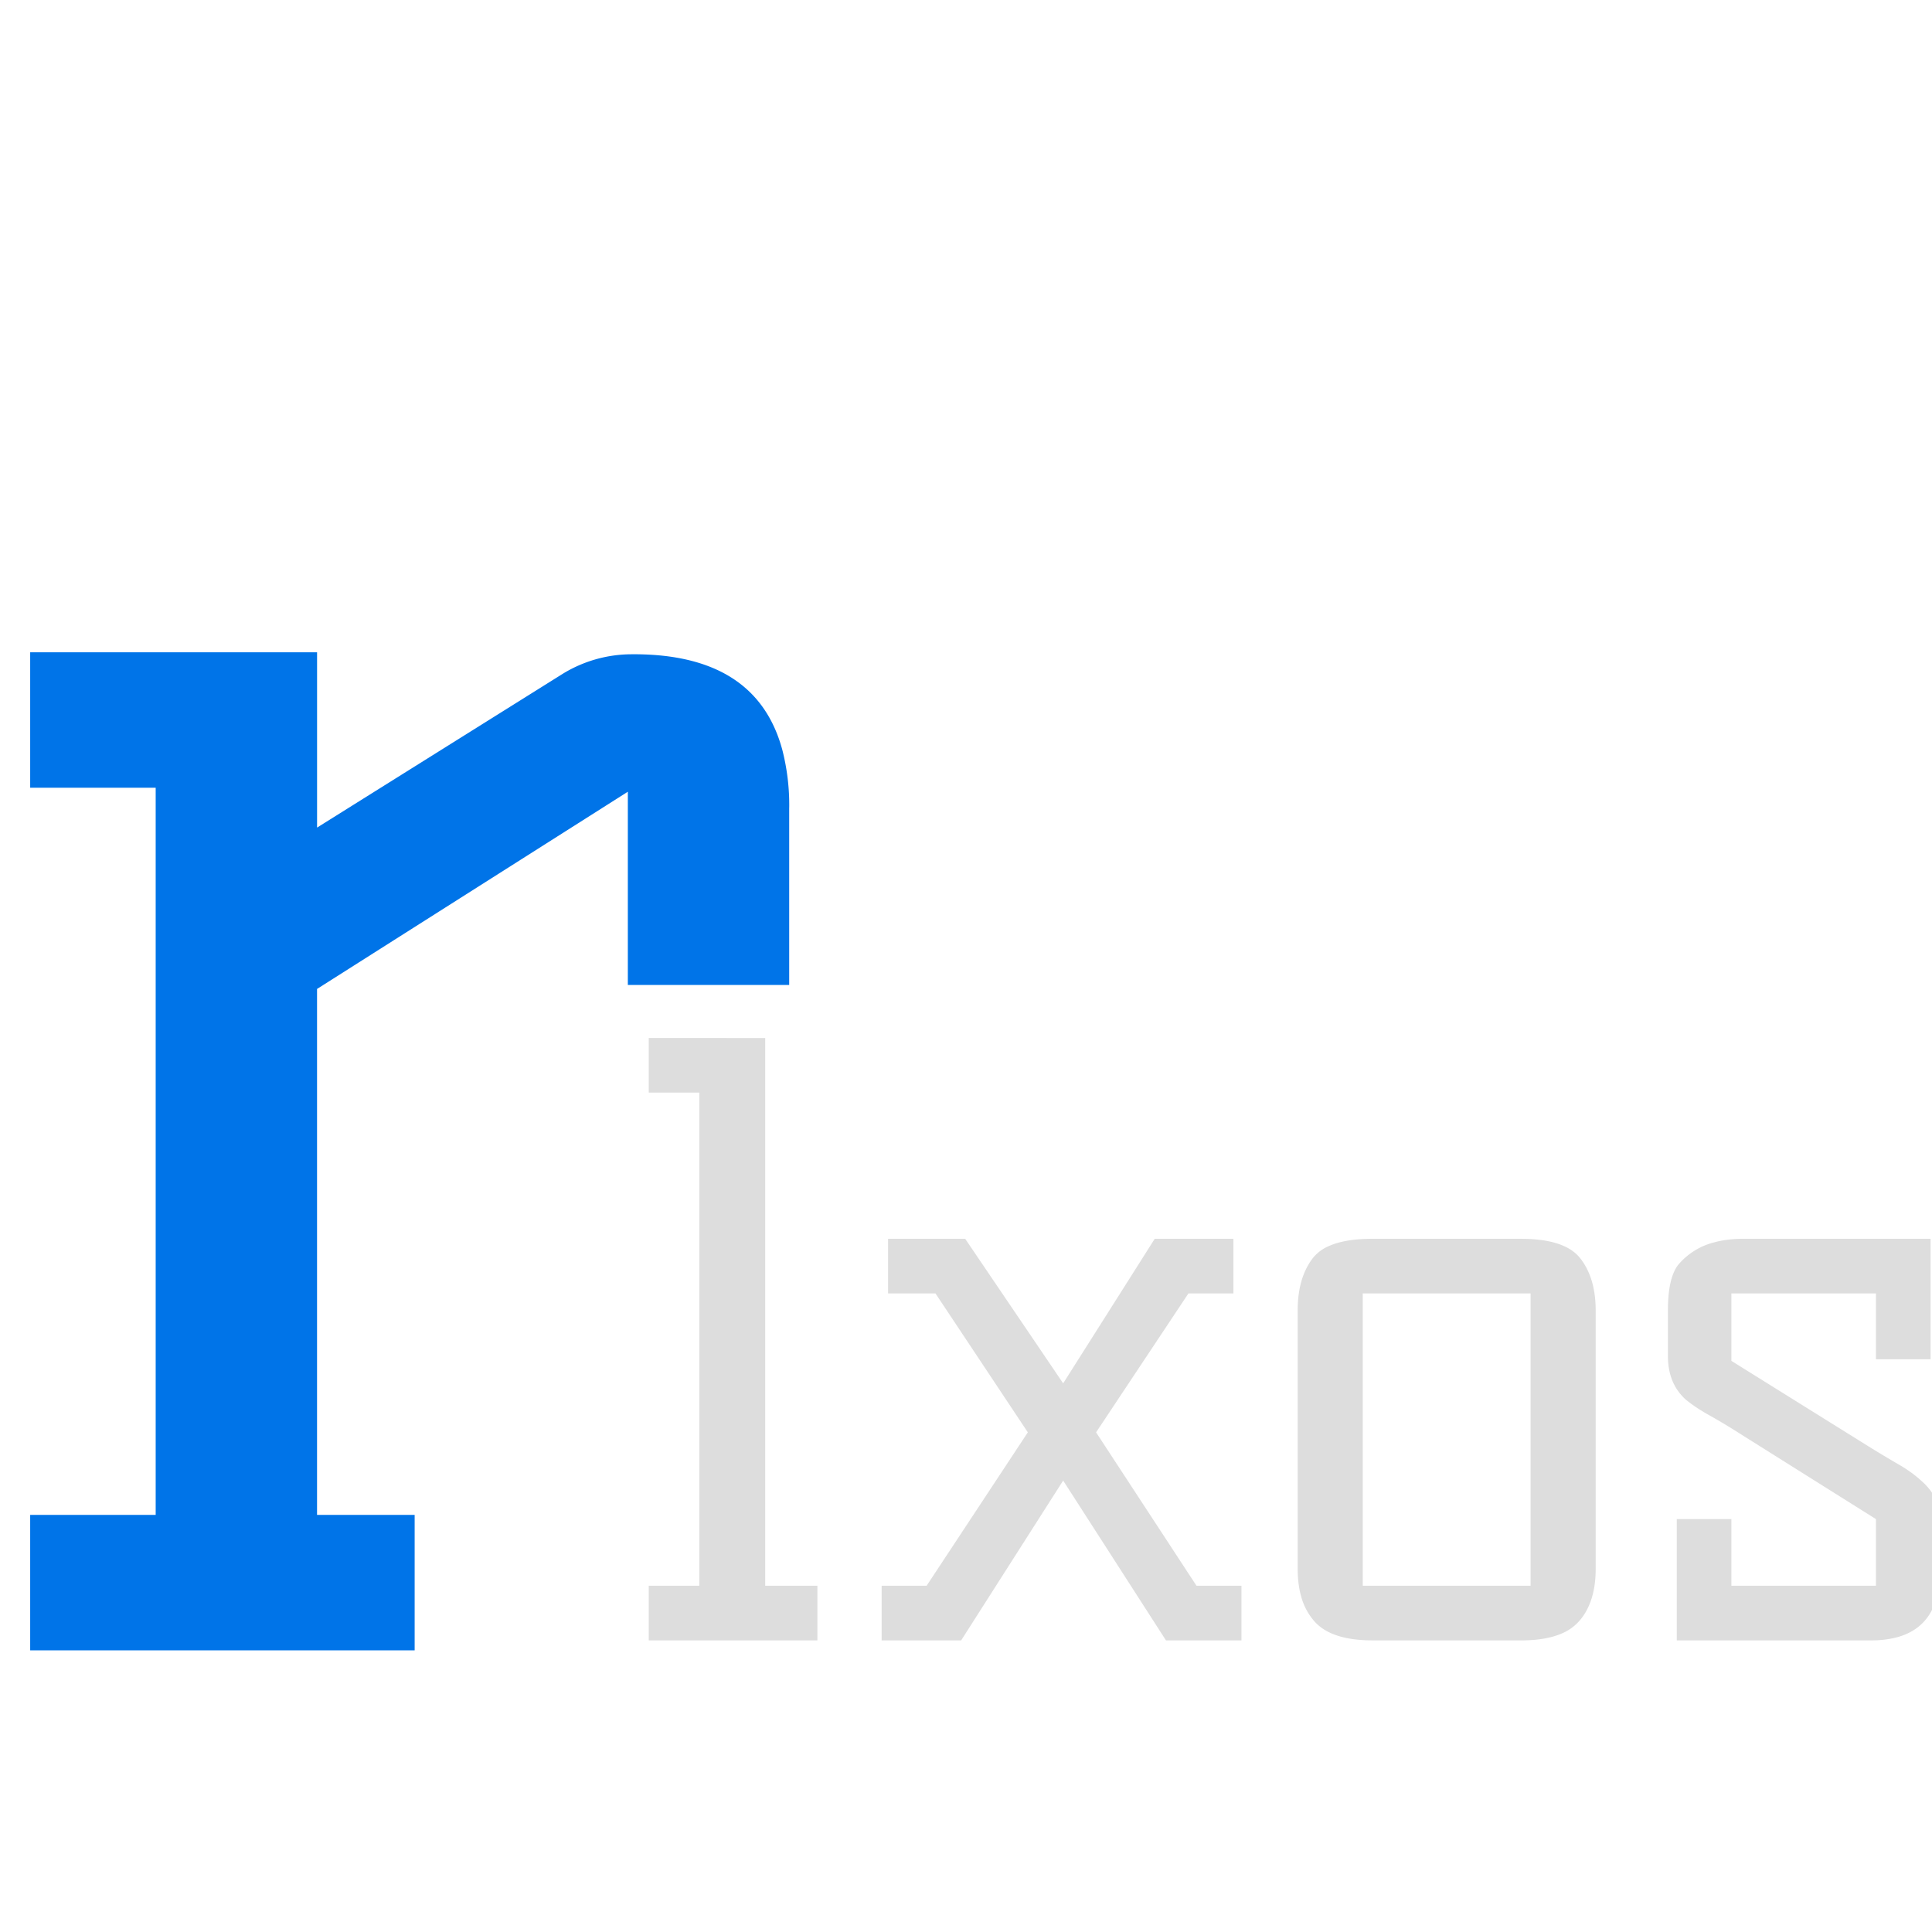 <?xml version="1.0" encoding="UTF-8" standalone="no"?>
<!-- Created with Inkscape (http://www.inkscape.org/) -->

<svg width="256" height="256" viewBox="0 0 67.733 67.733" version="1.1" id="svg1"
  inkscape:version="1.3 (0e150ed, 2023-07-21)" sodipodi:docname="rlxos-logo.svg" xml:space="preserve"
  xmlns:inkscape="http://www.inkscape.org/namespaces/inkscape"
  xmlns:sodipodi="http://sodipodi.sourceforge.net/DTD/sodipodi-0.dtd" xmlns="http://www.w3.org/2000/svg"
  xmlns:svg="http://www.w3.org/2000/svg">
  <sodipodi:namedview id="namedview1" pagecolor="#ffffff" bordercolor="#000000" borderopacity="0.25"
    inkscape:showpageshadow="2" inkscape:pageopacity="0.0" inkscape:pagecheckerboard="0" inkscape:deskcolor="#d1d1d1"
    inkscape:document-units="mm" inkscape:zoom="1.3750881" inkscape:cx="81.085711" inkscape:cy="188.35156"
    inkscape:window-width="1920" inkscape:window-height="1117" inkscape:window-x="0" inkscape:window-y="0"
    inkscape:window-maximized="1" inkscape:current-layer="layer1" />
  <defs id="defs1" />
  <g inkscape:label="Layer 1" inkscape:groupmode="layer" id="layer1">
    <path
      d="m 68.02,53.285 v 1.746 q 0,1.956 -1.509,2.368 a 3.47,3.47 0 0 1 -0.912,0.11 H 58.785 v -4.252 h 1.915 v 2.337 h 5.068 V 53.257 L 61.15,50.357 Q 60.446,49.906 59.939,49.625 59.505,49.383 59.194,49.142 a 3.809,3.809 0 0 1 -0.1,-0.08 q -0.619,-0.563 -0.619,-1.52 V 45.936 q 0,-1.183 0.394,-1.633 a 2.428,2.428 0 0 1 1.227,-0.748 q 0.403,-0.11 0.886,-0.123 a 4.929,4.929 0 0 1 0.14,-0.002 h 6.561 v 4.224 h -1.915 v -2.309 h -5.068 v 2.365 l 4.787,2.985 q 0.591,0.366 1.056,0.634 0.465,0.267 0.774,0.549 0.704,0.591 0.704,1.408 z m -37.111,2.309 h 1.577 l 3.548,-5.378 -3.238,-4.871 H 31.135 v -1.915 h 2.703 l 3.435,5.068 3.21,-5.068 h 2.759 v 1.915 h -1.577 l -3.238,4.871 3.52,5.378 h 1.577 v 1.915 h -2.647 l -3.604,-5.603 -3.576,5.603 H 30.909 Z M 26.827,36.391 V 55.594 h 1.83 v 1.915 H 22.744 V 55.594 h 1.774 V 38.305 h -1.774 v -1.915 z m 26.496,21.118 h -5.209 a 4.914,4.914 0 0 1 -0.703,-0.047 Q 46.554,57.338 46.119,56.883 A 1.477,1.477 0 0 1 46.086,56.847 2.189,2.189 0 0 1 45.62,55.982 Q 45.495,55.548 45.495,55.003 V 45.936 q 0,-0.923 0.35,-1.553 a 2.245,2.245 0 0 1 0.171,-0.263 1.419,1.419 0 0 1 0.554,-0.427 q 0.481,-0.221 1.246,-0.256 a 6.528,6.528 0 0 1 0.298,-0.006 h 5.209 q 1.549,0 2.084,0.69 0.498,0.642 0.532,1.663 a 4.557,4.557 0 0 1 0.003,0.153 v 9.067 q 0,0.9 -0.343,1.499 a 2.034,2.034 0 0 1 -0.249,0.345 1.713,1.713 0 0 1 -0.649,0.441 q -0.548,0.221 -1.378,0.221 z M 47.776,45.345 V 55.594 H 53.66 V 45.345 Z"
      vector-effect="non-scaling-stroke" id="path1"
      style="font-size:12px;fill:#DDDDDD;fill-rule:evenodd;stroke:none;stroke-width:0.07mm;stroke-linecap:round;fill-opacity:1" />
    <path
      d="M 27.668,28.316 V 34.532 h -5.657 v -6.775 l -10.896,6.914 v 18.439 h 3.422 v 4.749 H 1.058 V 53.11 H 5.458 V 27.617 H 1.058 V 22.868 H 11.116 v 6.146 l 8.591,-5.378 a 4.626,4.626 0 0 1 2.422,-0.698 5.533,5.533 0 0 1 0.092,-7e-4 q 4.301,0 5.206,3.352 a 7.781,7.781 0 0 1 0.242,2.026 z"
      vector-effect="non-scaling-stroke" id="path1-6"
      style="font-size:12px;fill:#0074e8;fill-rule:evenodd;stroke:none;stroke-width:0.175mm;stroke-linecap:round;fill-opacity:1" />
  </g>
</svg>